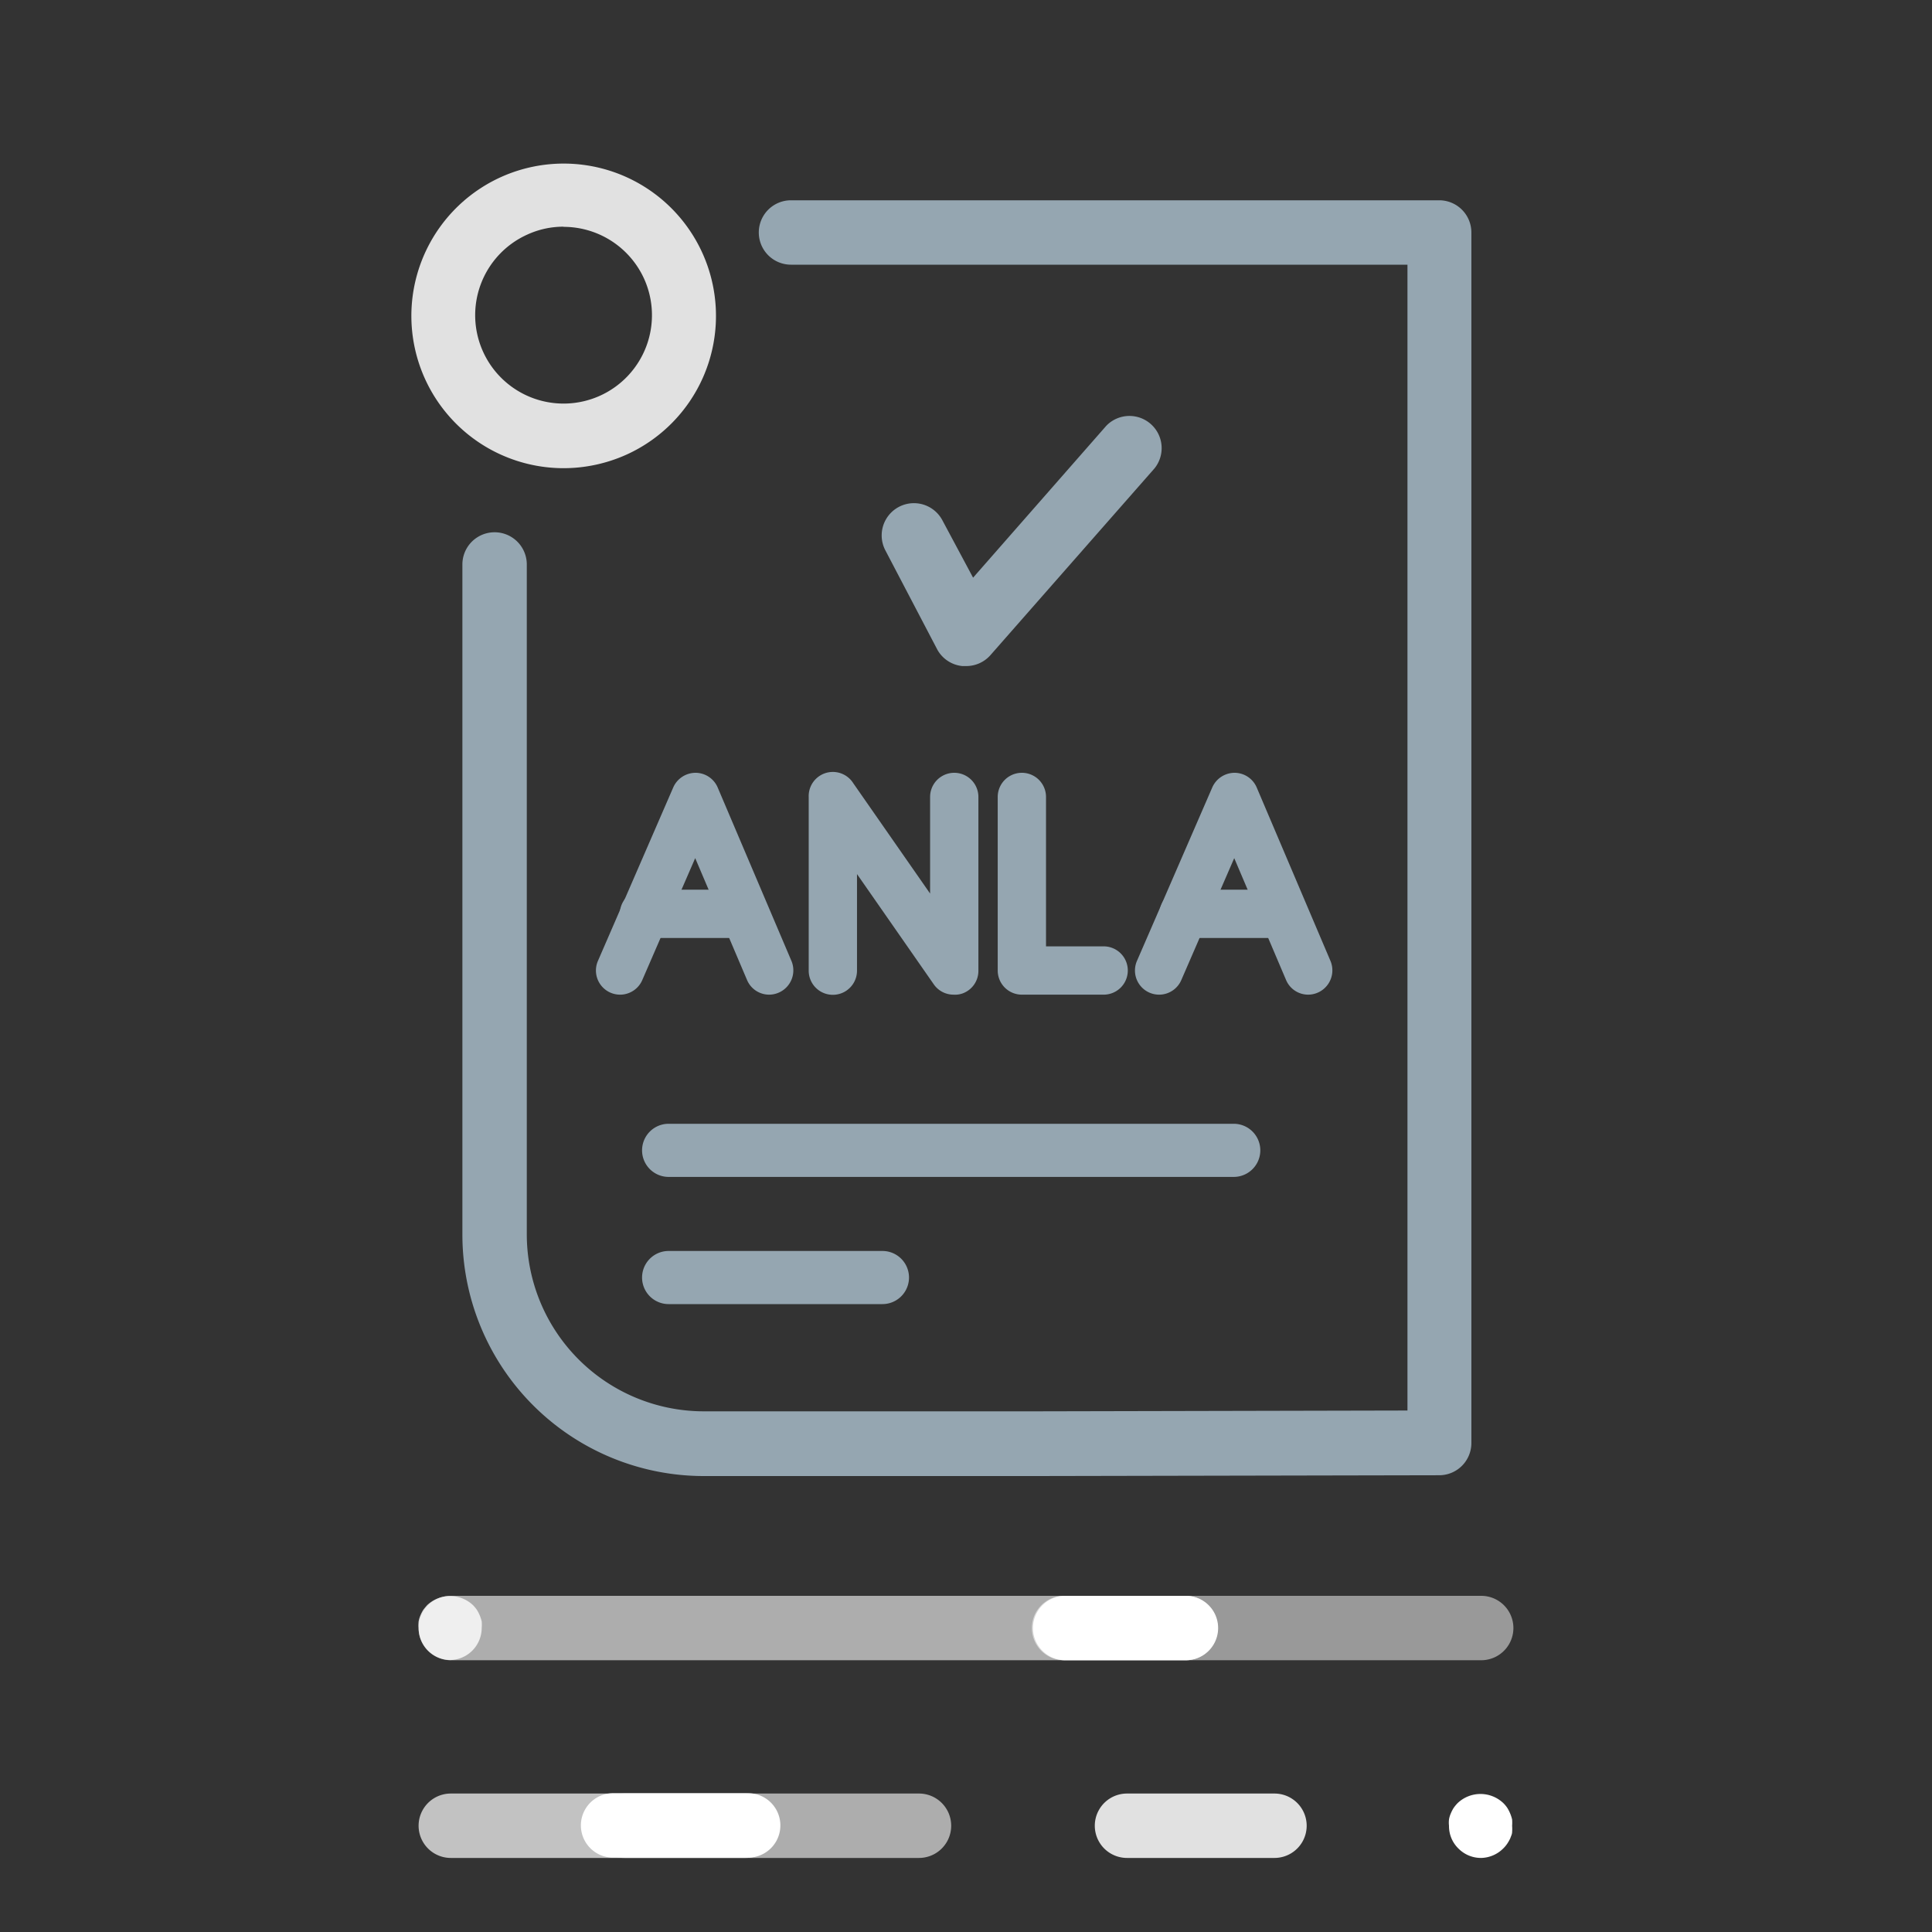 <svg id="Capa_1" data-name="Capa 1" xmlns="http://www.w3.org/2000/svg" viewBox="0 0 120 120"><rect x="0" y="0" width="120" height="120" fill="#333333" stroke="none"/><defs><style>.cls-1{opacity:.85}.cls-2{fill:#fff}.cls-3{fill:#95a6b1}</style></defs><g class="cls-1"><path class="cls-2" d="M35 29.08a9.46 9.46 0 113.93-.85 9.53 9.53 0 01-3.93.85zm0-15a5.38 5.38 0 00-2.27.5A5.49 5.49 0 1040 17.3a5.5 5.5 0 00-5-3.21z"/></g><path class="cls-3" d="M43.72 91.68a15 15 0 01-15-15V35.06a2 2 0 014 0v41.6a11 11 0 0011 11h20.7l23-.05V16.44H49.13a2 2 0 110-4h40.26a2 2 0 012 2v75.19a2 2 0 01-2 2l-25 .05z"/><path class="cls-3" d="M76.63 73.1h-35.1a1.65 1.65 0 010-3.3h35.1a1.65 1.65 0 010 3.3zM54.81 81H41.53a1.65 1.65 0 110-3.3h13.28a1.65 1.65 0 110 3.3zM60 41.37h-.23a2 2 0 01-1.54-1L55 34.2a2 2 0 013.53-1.89l1.91 3.57 8.27-9.43a2 2 0 013 2.64l-10.19 11.6a2 2 0 01-1.52.68zm-.78 20.41a1.49 1.49 0 01-1.22-.64l-4.77-6.85v6a1.5 1.5 0 01-3 0V49.5a1.5 1.5 0 012.77-.85l4.77 6.85v-6a1.5 1.5 0 013 0v10.78a1.49 1.49 0 01-1 1.43 1.41 1.41 0 01-.55.07zm-11.44 0a1.49 1.49 0 01-1.38-.91l-3.22-7.57-3.29 7.58a1.5 1.5 0 11-2.75-1.2l4.68-10.78a1.52 1.52 0 011.38-.9 1.5 1.5 0 011.38.92l4.58 10.77a1.51 1.51 0 01-1.38 2.09z"/><path class="cls-3" d="M46.17 58.26H40a1.5 1.5 0 010-3h6.13a1.5 1.5 0 010 3zm35.09 3.52a1.49 1.49 0 01-1.38-.91l-3.22-7.57-3.29 7.58a1.5 1.5 0 11-2.75-1.2L75.3 48.9a1.52 1.52 0 011.38-.9 1.5 1.5 0 011.38.92l4.58 10.77a1.51 1.51 0 01-1.38 2.09z"/><path class="cls-3" d="M79.65 58.26h-6.13a1.5 1.5 0 010-3h6.13a1.5 1.5 0 010 3zm-11.1 3.52h-5.08a1.5 1.5 0 01-1.5-1.5V49.5a1.5 1.5 0 013 0v9.28h3.58a1.5 1.5 0 010 3z"/><path class="cls-2" d="M46.47 115.38h-8.39a2 2 0 110-4h8.39a2 2 0 010 4z"/><path class="cls-2" d="M28 103.11a2 2 0 01-2-2 1.75 1.75 0 010-.4 1.73 1.73 0 01.11-.37 2.31 2.31 0 01.18-.35 3.61 3.61 0 01.25-.3 2.08 2.08 0 012.83 0 2.34 2.34 0 01.25.3 2.31 2.31 0 01.18.35 2.65 2.65 0 01.12.37 2.6 2.6 0 010 .4 2 2 0 01-2 2z" opacity=".8"/><g class="cls-1"><path class="cls-2" d="M79.12 115.4H70a2 2 0 010-4h9.16a2 2 0 010 4z"/></g><path class="cls-2" d="M92 115.4a2 2 0 01-.77-.15 2 2 0 01-.65-.44 1.94 1.94 0 01-.58-1.41 1.72 1.72 0 010-.39 1.58 1.58 0 01.11-.37 2.31 2.31 0 01.18-.35 2.48 2.48 0 01.25-.3 2.06 2.06 0 012.83 0 1.81 1.81 0 01.25.3 2.31 2.31 0 01.18.35 2.29 2.29 0 01.12.37 2.58 2.58 0 010 .39 2.71 2.71 0 010 .4c0 .12-.07.25-.11.37a2.27 2.27 0 01-.19.34 1.81 1.81 0 01-.25.3 2 2 0 01-1.37.59z"/><path class="cls-2" d="M46.32 115.4H28a2 2 0 010-4h18.3a2 2 0 010 4z" opacity=".7"/><path class="cls-2" d="M57.08 115.4h-18.3a2 2 0 010-4h18.3a2 2 0 110 4zm16.55-12.28H28a2 2 0 010-4h45.63a2 2 0 010 4z" opacity=".6"/><path class="cls-2" d="M92 103.12H66.09a2 2 0 010-4H92a2 2 0 110 4z" opacity=".5"/><path class="cls-2" d="M73.66 103.12h-7.5a2 2 0 010-4h7.5a2 2 0 010 4z"/><path fill="none" d="M0 0h120v120H0z"/></svg>